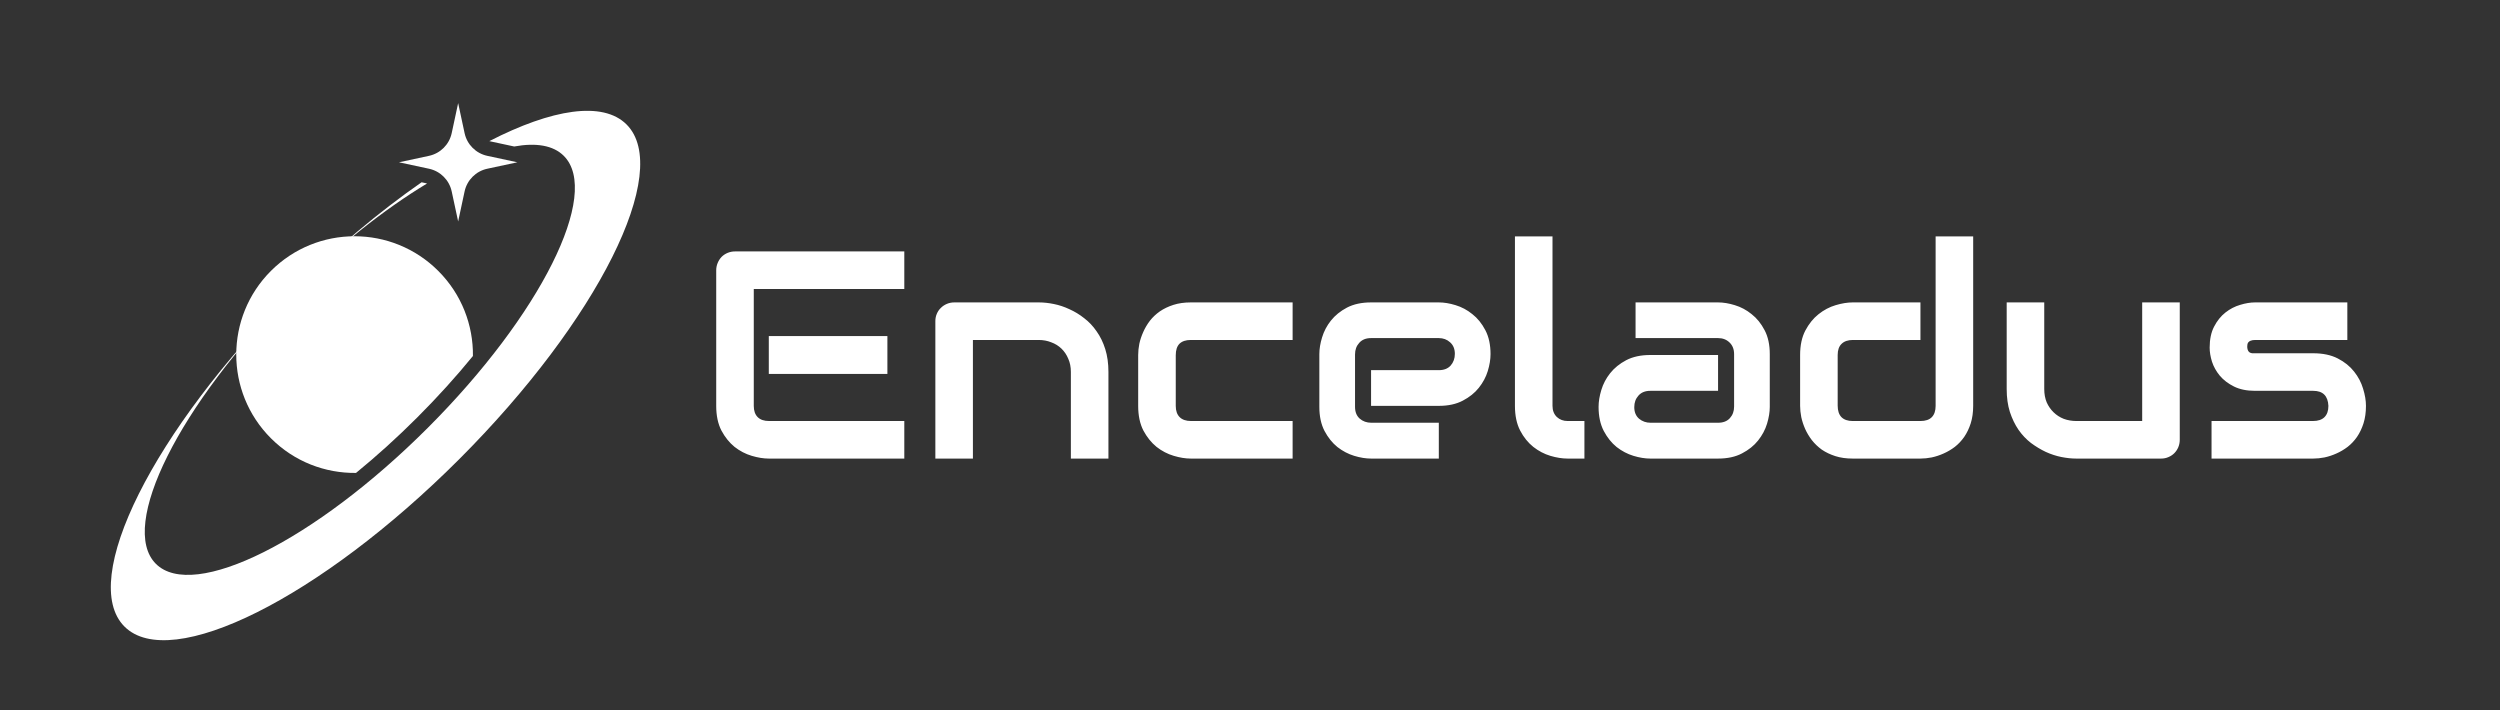 <svg width="169" height="48" viewBox="0 0 169 48" fill="none" xmlns="http://www.w3.org/2000/svg">
<rect x="0" y="0" width="169" height="48" fill="#333333" stroke="none"/>
<g clip-path="url(#clip0_28_56)">
<path d="M59.988 25.277H51.971V22.719H59.988V25.277ZM61.131 31H51.971C51.619 31 51.235 30.938 50.818 30.814C50.402 30.691 50.014 30.489 49.656 30.209C49.305 29.922 49.008 29.555 48.768 29.105C48.533 28.65 48.416 28.093 48.416 27.436V18.275C48.416 18.1 48.449 17.934 48.514 17.777C48.579 17.621 48.667 17.484 48.777 17.367C48.895 17.25 49.031 17.159 49.188 17.094C49.344 17.029 49.513 16.996 49.695 16.996H61.131V19.535H50.955V27.436C50.955 27.768 51.043 28.021 51.219 28.197C51.395 28.373 51.652 28.461 51.99 28.461H61.131V31ZM74.93 31H72.391V25.141C72.391 24.809 72.332 24.512 72.215 24.252C72.104 23.985 71.951 23.757 71.756 23.568C71.561 23.38 71.329 23.236 71.062 23.139C70.802 23.035 70.519 22.982 70.213 22.982H65.769V31H63.23V21.703C63.23 21.527 63.263 21.365 63.328 21.215C63.393 21.059 63.484 20.925 63.602 20.814C63.719 20.697 63.855 20.606 64.012 20.541C64.168 20.476 64.334 20.443 64.51 20.443H70.232C70.551 20.443 70.887 20.479 71.238 20.551C71.596 20.622 71.948 20.74 72.293 20.902C72.644 21.059 72.977 21.26 73.289 21.508C73.608 21.749 73.888 22.045 74.129 22.396C74.376 22.741 74.572 23.142 74.715 23.598C74.858 24.053 74.93 24.568 74.93 25.141V31ZM87.381 31H80.496C80.144 31 79.76 30.938 79.344 30.814C78.927 30.691 78.54 30.489 78.182 30.209C77.83 29.922 77.534 29.555 77.293 29.105C77.059 28.65 76.941 28.093 76.941 27.436V23.998C76.941 23.757 76.967 23.503 77.019 23.236C77.078 22.969 77.166 22.706 77.283 22.445C77.4 22.178 77.55 21.924 77.732 21.684C77.921 21.443 78.146 21.231 78.406 21.049C78.673 20.866 78.979 20.72 79.324 20.609C79.669 20.499 80.06 20.443 80.496 20.443H87.381V22.982H80.496C80.164 22.982 79.91 23.067 79.734 23.236C79.565 23.406 79.481 23.666 79.481 24.018V27.436C79.481 27.768 79.568 28.021 79.744 28.197C79.92 28.373 80.177 28.461 80.516 28.461H87.381V31ZM100.76 23.939C100.76 24.291 100.698 24.672 100.574 25.082C100.451 25.486 100.249 25.863 99.969 26.215C99.695 26.56 99.334 26.85 98.885 27.084C98.442 27.318 97.902 27.436 97.264 27.436H92.684V25.023H97.264C97.609 25.023 97.876 24.919 98.064 24.711C98.253 24.496 98.348 24.232 98.348 23.92C98.348 23.588 98.24 23.328 98.025 23.139C97.817 22.95 97.563 22.855 97.264 22.855H92.684C92.338 22.855 92.072 22.963 91.883 23.178C91.694 23.386 91.6 23.646 91.6 23.959V27.504C91.6 27.842 91.704 28.106 91.912 28.295C92.127 28.484 92.391 28.578 92.703 28.578H97.264V31H92.684C92.332 31 91.951 30.938 91.541 30.814C91.137 30.691 90.76 30.492 90.408 30.219C90.063 29.939 89.773 29.578 89.539 29.135C89.305 28.686 89.188 28.142 89.188 27.504V23.939C89.188 23.588 89.249 23.21 89.373 22.807C89.497 22.396 89.695 22.019 89.969 21.674C90.249 21.322 90.61 21.029 91.053 20.795C91.502 20.561 92.046 20.443 92.684 20.443H97.264C97.615 20.443 97.993 20.505 98.397 20.629C98.807 20.753 99.184 20.954 99.529 21.234C99.881 21.508 100.174 21.869 100.408 22.318C100.643 22.761 100.76 23.301 100.76 23.939ZM107.107 31H105.975C105.61 31 105.219 30.938 104.803 30.814C104.393 30.691 104.008 30.489 103.65 30.209C103.292 29.922 102.996 29.555 102.762 29.105C102.527 28.65 102.41 28.093 102.41 27.436V15.98H104.949V27.436C104.949 27.748 105.047 27.999 105.242 28.188C105.438 28.37 105.682 28.461 105.975 28.461H107.107V31ZM119.637 27.504C119.637 27.855 119.575 28.236 119.451 28.646C119.327 29.05 119.126 29.428 118.846 29.779C118.572 30.124 118.211 30.414 117.762 30.648C117.319 30.883 116.779 31 116.141 31H111.561C111.209 31 110.828 30.938 110.418 30.814C110.014 30.691 109.637 30.492 109.285 30.219C108.94 29.939 108.65 29.578 108.416 29.135C108.182 28.686 108.064 28.142 108.064 27.504C108.064 27.152 108.126 26.771 108.25 26.361C108.374 25.951 108.572 25.574 108.846 25.229C109.126 24.877 109.487 24.584 109.93 24.35C110.379 24.115 110.923 23.998 111.561 23.998H116.141V26.42H111.561C111.215 26.42 110.949 26.527 110.76 26.742C110.571 26.951 110.477 27.211 110.477 27.523C110.477 27.855 110.584 28.116 110.799 28.305C111.02 28.487 111.281 28.578 111.58 28.578H116.141C116.486 28.578 116.753 28.474 116.941 28.266C117.13 28.057 117.225 27.797 117.225 27.484V23.939C117.225 23.607 117.12 23.344 116.912 23.148C116.71 22.953 116.453 22.855 116.141 22.855H110.564V20.443H116.141C116.492 20.443 116.87 20.505 117.273 20.629C117.684 20.753 118.061 20.954 118.406 21.234C118.758 21.508 119.051 21.869 119.285 22.318C119.52 22.761 119.637 23.301 119.637 23.939V27.504ZM133.387 27.436C133.387 27.872 133.331 28.266 133.221 28.617C133.11 28.962 132.964 29.268 132.781 29.535C132.599 29.796 132.387 30.02 132.146 30.209C131.906 30.391 131.652 30.541 131.385 30.658C131.124 30.775 130.857 30.863 130.584 30.922C130.317 30.974 130.063 31 129.822 31H125.242C124.806 31 124.415 30.945 124.07 30.834C123.725 30.723 123.419 30.577 123.152 30.395C122.892 30.206 122.667 29.991 122.479 29.75C122.296 29.509 122.146 29.259 122.029 28.998C121.912 28.731 121.824 28.464 121.766 28.197C121.714 27.924 121.688 27.67 121.688 27.436V23.998C121.688 23.347 121.805 22.797 122.039 22.348C122.28 21.892 122.576 21.524 122.928 21.244C123.286 20.958 123.673 20.753 124.09 20.629C124.507 20.505 124.891 20.443 125.242 20.443H129.822V22.982H125.262C124.923 22.982 124.666 23.07 124.49 23.246C124.314 23.415 124.227 23.666 124.227 23.998V27.416C124.227 27.761 124.311 28.021 124.48 28.197C124.656 28.373 124.91 28.461 125.242 28.461H129.822C130.167 28.461 130.424 28.373 130.594 28.197C130.763 28.021 130.848 27.768 130.848 27.436V15.98H133.387V27.436ZM147.352 29.721C147.352 29.903 147.319 30.072 147.254 30.229C147.189 30.385 147.098 30.521 146.98 30.639C146.87 30.749 146.736 30.837 146.58 30.902C146.43 30.967 146.268 31 146.092 31H140.35C140.037 31 139.702 30.964 139.344 30.893C138.992 30.821 138.644 30.707 138.299 30.551C137.954 30.388 137.618 30.186 137.293 29.945C136.974 29.698 136.694 29.402 136.453 29.057C136.212 28.705 136.017 28.301 135.867 27.846C135.724 27.39 135.652 26.876 135.652 26.303V20.443H138.191V26.303C138.191 26.635 138.247 26.934 138.357 27.201C138.475 27.462 138.631 27.686 138.826 27.875C139.021 28.064 139.249 28.21 139.51 28.314C139.777 28.412 140.063 28.461 140.369 28.461H144.812V20.443H147.352V29.721ZM159.939 27.436C159.939 27.872 159.884 28.266 159.773 28.617C159.663 28.962 159.516 29.268 159.334 29.535C159.152 29.796 158.94 30.02 158.699 30.209C158.458 30.391 158.204 30.541 157.938 30.658C157.677 30.775 157.41 30.863 157.137 30.922C156.87 30.974 156.616 31 156.375 31H149.5V28.461H156.355C156.701 28.461 156.961 28.373 157.137 28.197C157.312 28.021 157.4 27.768 157.4 27.436C157.368 26.759 157.026 26.42 156.375 26.42H152.439C151.88 26.42 151.404 26.322 151.014 26.127C150.623 25.932 150.304 25.688 150.057 25.395C149.816 25.102 149.64 24.786 149.529 24.447C149.425 24.109 149.373 23.793 149.373 23.5C149.373 22.934 149.474 22.458 149.676 22.074C149.878 21.684 150.132 21.368 150.438 21.127C150.743 20.886 151.076 20.713 151.434 20.609C151.792 20.499 152.127 20.443 152.439 20.443H158.68V22.982H152.459C152.329 22.982 152.225 22.999 152.146 23.031C152.075 23.057 152.02 23.096 151.98 23.148C151.948 23.194 151.928 23.246 151.922 23.305C151.915 23.357 151.912 23.409 151.912 23.461C151.919 23.565 151.938 23.646 151.971 23.705C152.003 23.764 152.042 23.806 152.088 23.832C152.14 23.858 152.195 23.874 152.254 23.881C152.319 23.881 152.381 23.881 152.439 23.881H156.375C157.026 23.881 157.579 23.998 158.035 24.232C158.491 24.467 158.859 24.763 159.139 25.121C159.419 25.473 159.62 25.857 159.744 26.273C159.874 26.69 159.939 27.078 159.939 27.436Z" fill="white"/>
<path fill-rule="evenodd" clip-rule="evenodd" d="M28.5 12.322C25.66 14.291 22.657 16.799 19.728 19.728C10.355 29.101 5.29 39.231 8.414 42.355C11.538 45.48 21.669 40.414 31.042 31.042C40.414 21.669 45.48 11.538 42.355 8.414C40.755 6.814 37.315 7.363 33.08 9.539C33.104 9.546 33.128 9.552 33.152 9.557L34.76 9.903C36.234 9.634 37.399 9.822 38.113 10.536C40.651 13.074 36.535 21.305 28.92 28.92C21.305 36.536 13.074 40.651 10.536 38.113C7.997 35.574 12.113 27.343 19.728 19.728C22.814 16.642 26.001 14.131 28.869 12.404C28.843 12.396 28.816 12.39 28.789 12.384L28.5 12.322Z" fill="white"/>
<path fill-rule="evenodd" clip-rule="evenodd" d="M31.97 24.066C31.995 21.987 31.214 19.9 29.627 18.314C26.503 15.19 21.438 15.19 18.314 18.314C15.19 21.438 15.19 26.503 18.314 29.627C19.9 31.214 21.987 31.995 24.066 31.97C25.439 30.85 26.834 29.592 28.213 28.213C29.592 26.834 30.85 25.439 31.97 24.066Z" fill="white"/>
<path d="M30.971 6.971L31.406 8.999C31.571 9.769 32.172 10.37 32.942 10.535L34.971 10.971L32.942 11.406C32.172 11.571 31.571 12.172 31.406 12.942L30.971 14.971L30.535 12.942C30.37 12.172 29.769 11.571 28.999 11.406L26.971 10.971L28.999 10.535C29.769 10.37 30.37 9.769 30.535 8.999L30.971 6.971Z" fill="white"/>
</g>
<defs>
<clipPath id="clip0_28_56">
<rect width="169" height="48" fill="white"/>
</clipPath>
</defs>
</svg>
